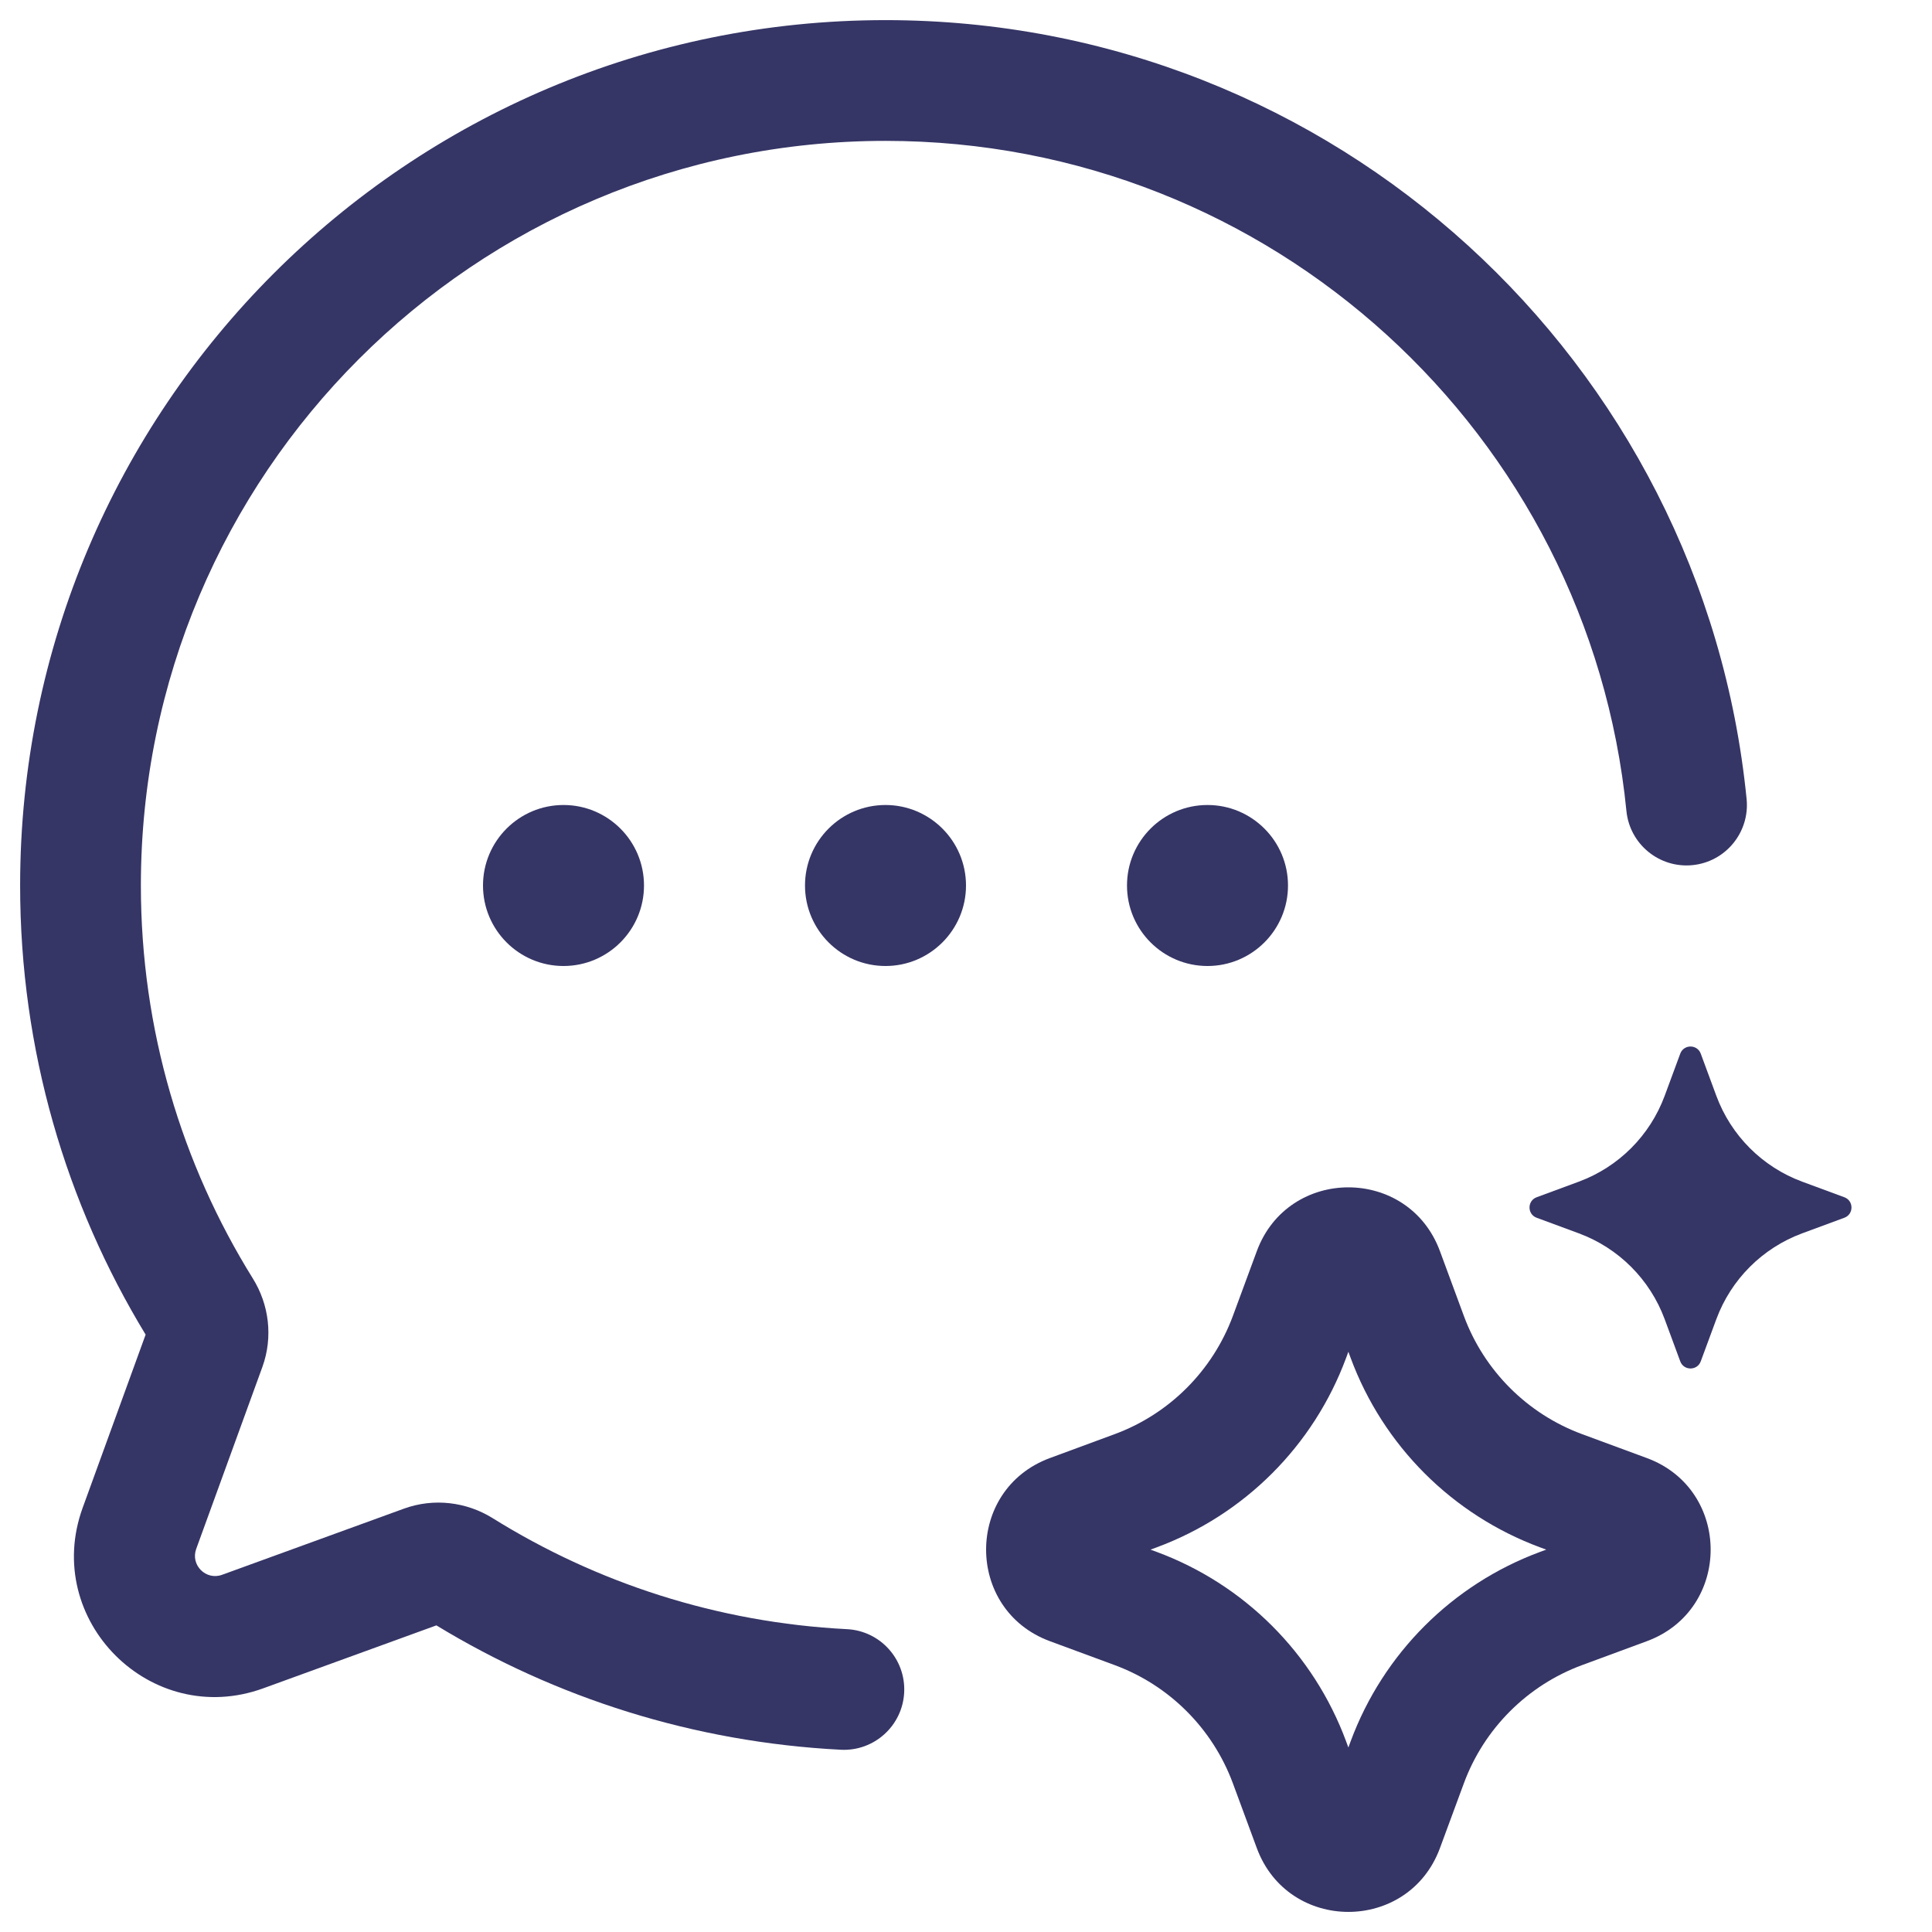 <svg width="24" height="24" viewBox="0 0 24 24" fill="none" xmlns="http://www.w3.org/2000/svg">
<path d="M1.75 11C1.75 5.891 5.891 1.75 11 1.75C15.796 1.75 19.741 5.401 20.204 10.074C20.245 10.487 20.613 10.788 21.025 10.747C21.437 10.706 21.738 10.338 21.697 9.926C21.158 4.493 16.575 0.25 11 0.25C5.063 0.25 0.25 5.063 0.25 11C0.25 13.042 0.82 14.952 1.809 16.579L1.027 18.73C0.52 20.126 1.874 21.48 3.27 20.973L5.421 20.191C6.899 21.09 8.612 21.642 10.445 21.736C10.858 21.757 11.211 21.439 11.232 21.025C11.253 20.611 10.935 20.259 10.521 20.238C8.91 20.156 7.408 19.662 6.118 18.858C5.797 18.659 5.393 18.605 5.018 18.741L2.758 19.563C2.558 19.635 2.365 19.442 2.437 19.242L3.259 16.982C3.395 16.607 3.341 16.203 3.141 15.882C2.26 14.465 1.75 12.793 1.75 11Z" fill="#353566"/>
<path d="M11 10C10.448 10 10 10.448 10 11C10 11.552 10.448 12 11 12C11.552 12 12 11.552 12 11C12 10.448 11.552 10 11 10Z" fill="#353566"/>
<path d="M6 11C6 10.448 6.448 10 7 10C7.552 10 8 10.448 8 11C8 11.552 7.552 12 7 12C6.448 12 6 11.552 6 11Z" fill="#353566"/>
<path d="M15 10C14.448 10 14 10.448 14 11C14 11.552 14.448 12 15 12C15.552 12 16 11.552 16 11C16 10.448 15.552 10 15 10Z" fill="#353566"/>
<path fill-rule="evenodd" clip-rule="evenodd" d="M15.613 15.541C16.004 14.486 17.496 14.486 17.887 15.541L18.185 16.348C18.436 17.027 18.973 17.564 19.652 17.815L20.459 18.113C21.514 18.504 21.514 19.996 20.459 20.387L19.652 20.685C18.973 20.936 18.436 21.473 18.185 22.152L17.887 22.959C17.496 24.014 16.004 24.014 15.613 22.959L15.315 22.152C15.063 21.473 14.527 20.936 13.848 20.685L13.041 20.387C11.986 19.996 11.986 18.504 13.041 18.113L13.848 17.815C14.527 17.564 15.063 17.027 15.315 16.348L15.613 15.541ZM16.75 16.792L16.722 16.868C16.318 17.959 15.459 18.818 14.368 19.222L14.292 19.25L14.368 19.278C15.459 19.682 16.318 20.541 16.722 21.632L16.75 21.708L16.778 21.632C17.182 20.541 18.041 19.682 19.132 19.278L19.208 19.25L19.132 19.222C18.041 18.818 17.182 17.959 16.778 16.868L16.75 16.792Z" fill="#353566"/>
<path d="M21.127 13.088C21.083 12.971 20.917 12.971 20.873 13.088L20.679 13.613C20.496 14.107 20.107 14.496 19.613 14.679L19.088 14.873C18.971 14.917 18.971 15.083 19.088 15.127L19.613 15.321C20.107 15.504 20.496 15.893 20.679 16.387L20.873 16.912C20.917 17.029 21.083 17.029 21.127 16.912L21.321 16.387C21.504 15.893 21.893 15.504 22.387 15.321L22.912 15.127C23.029 15.083 23.029 14.917 22.912 14.873L22.387 14.679C21.893 14.496 21.504 14.107 21.321 13.613L21.127 13.088Z" fill="#353566"/>
</svg>

